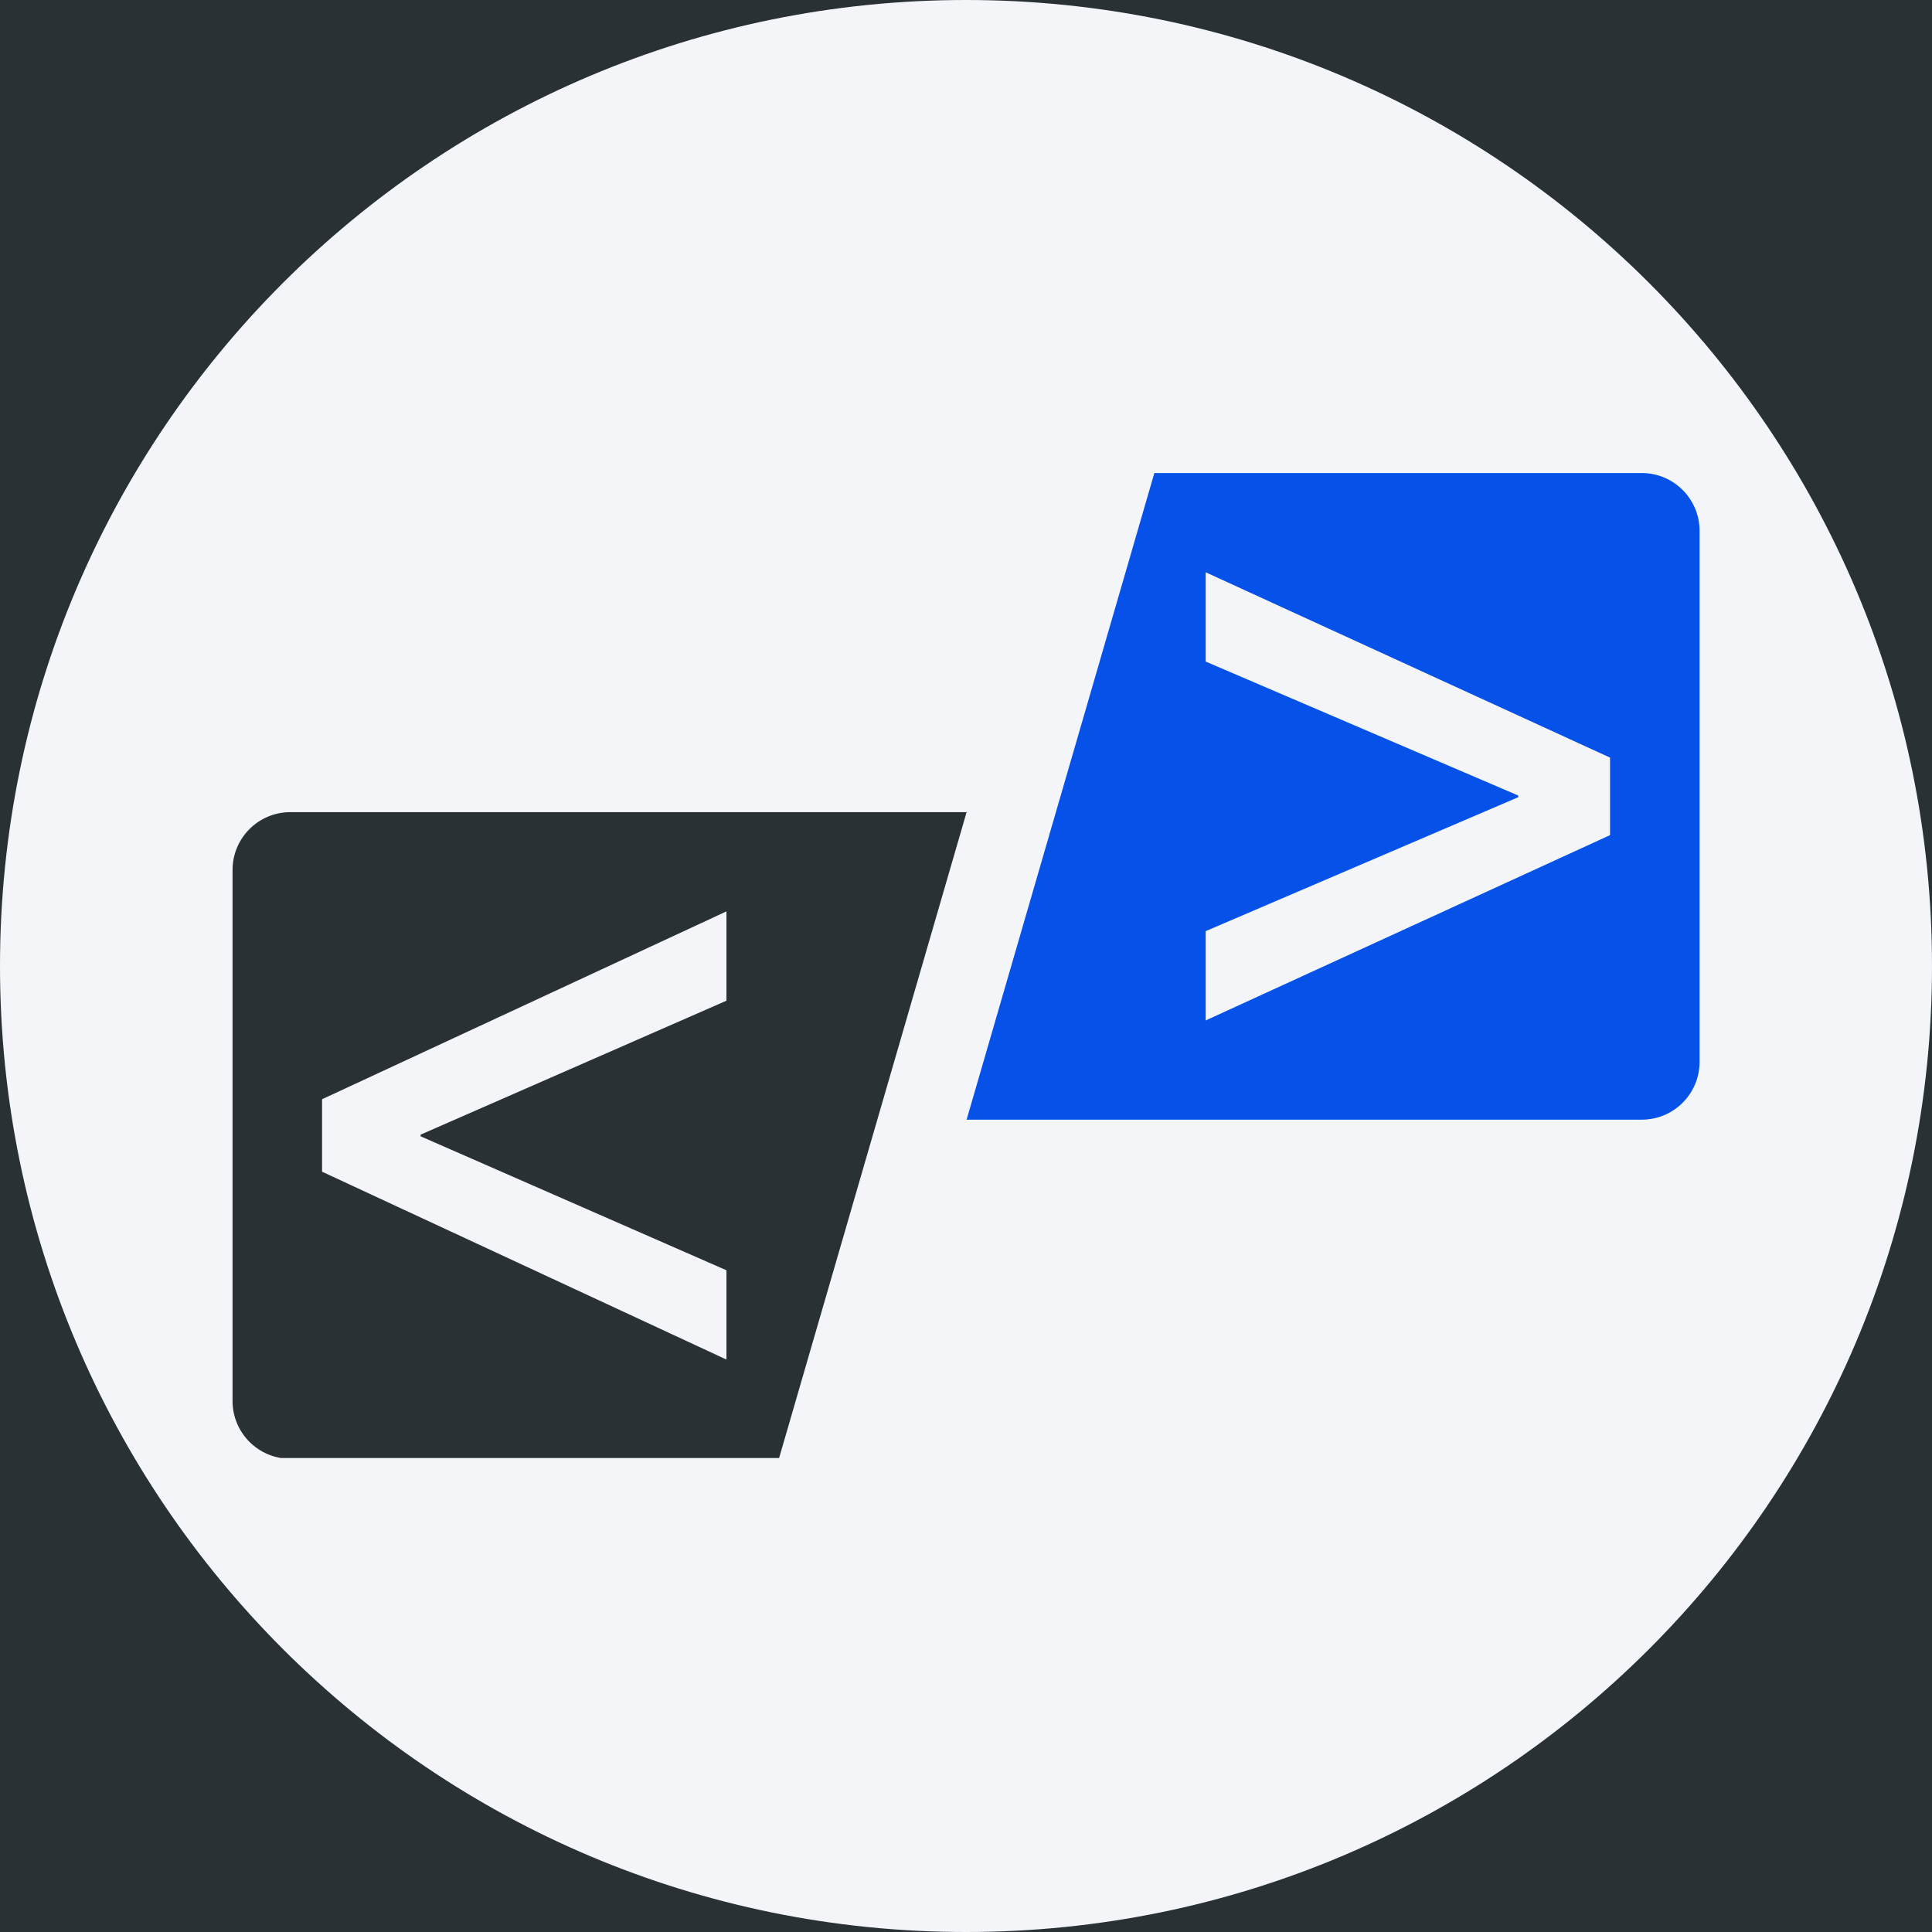 <svg xmlns="http://www.w3.org/2000/svg" xmlns:xlink="http://www.w3.org/1999/xlink" width="500" zoomAndPan="magnify" viewBox="0 0 375 375" height="500" preserveAspectRatio="xMidYMid meet" version="1.0"><defs><clipPath id="1d10e05787"><path d="M 187.5 0 C 83.945 0 0 83.945 0 187.5 C 0 291.055 83.945 375 187.5 375 C 291.055 375 375 291.055 375 187.5 C 375 83.945 291.055 0 187.5 0 Z M 187.5 0 " clip-rule="nonzero"/></clipPath><clipPath id="23ecd0bed0"><path d="M 45.125 157 L 188 157 L 188 283 L 45.125 283 Z M 45.125 157 " clip-rule="nonzero"/></clipPath><clipPath id="a879d797d7"><path d="M 187 91.75 L 330 91.75 L 330 218 L 187 218 Z M 187 91.75 " clip-rule="nonzero"/></clipPath></defs><rect x="-37.5" width="450" fill="#ffffff" y="-37.5" height="450" fill-opacity="1"/><rect x="-37.5" width="450" fill="#293134" y="-37.5" height="450" fill-opacity="1"/><g clip-path="url(#1d10e05787)"><rect x="-37.5" width="450" fill="#f3f5f9" y="-37.5" height="450" fill-opacity="1"/></g><g clip-path="url(#23ecd0bed0)"><path fill="#293134" d="M 141.004 246.559 L 141.004 263.891 L 62.512 227.426 L 62.512 213.363 L 141.004 176.898 L 141.004 194.234 L 81.645 220.23 L 81.645 220.559 Z M 187.617 157.637 L 56.355 157.637 C 50.16 157.637 45.137 162.66 45.137 168.859 L 45.137 271.93 C 45.137 278.125 50.16 283.148 56.355 283.148 L 151.18 283.148 L 187.617 157.637 " fill-opacity="1" fill-rule="nonzero"/></g><g clip-path="url(#a879d797d7)"><path fill="#0652e9" d="M 312.508 162.098 L 234.02 198.07 L 234.02 180.734 L 294.684 154.738 L 294.684 154.41 L 234.02 128.41 L 234.02 111.078 L 312.508 147.051 Z M 224.059 91.816 L 187.617 217.328 L 318.664 217.328 C 324.863 217.328 329.887 212.305 329.887 206.105 L 329.887 103.039 C 329.887 96.84 324.863 91.816 318.664 91.816 L 224.059 91.816 " fill-opacity="1" fill-rule="nonzero"/></g></svg>